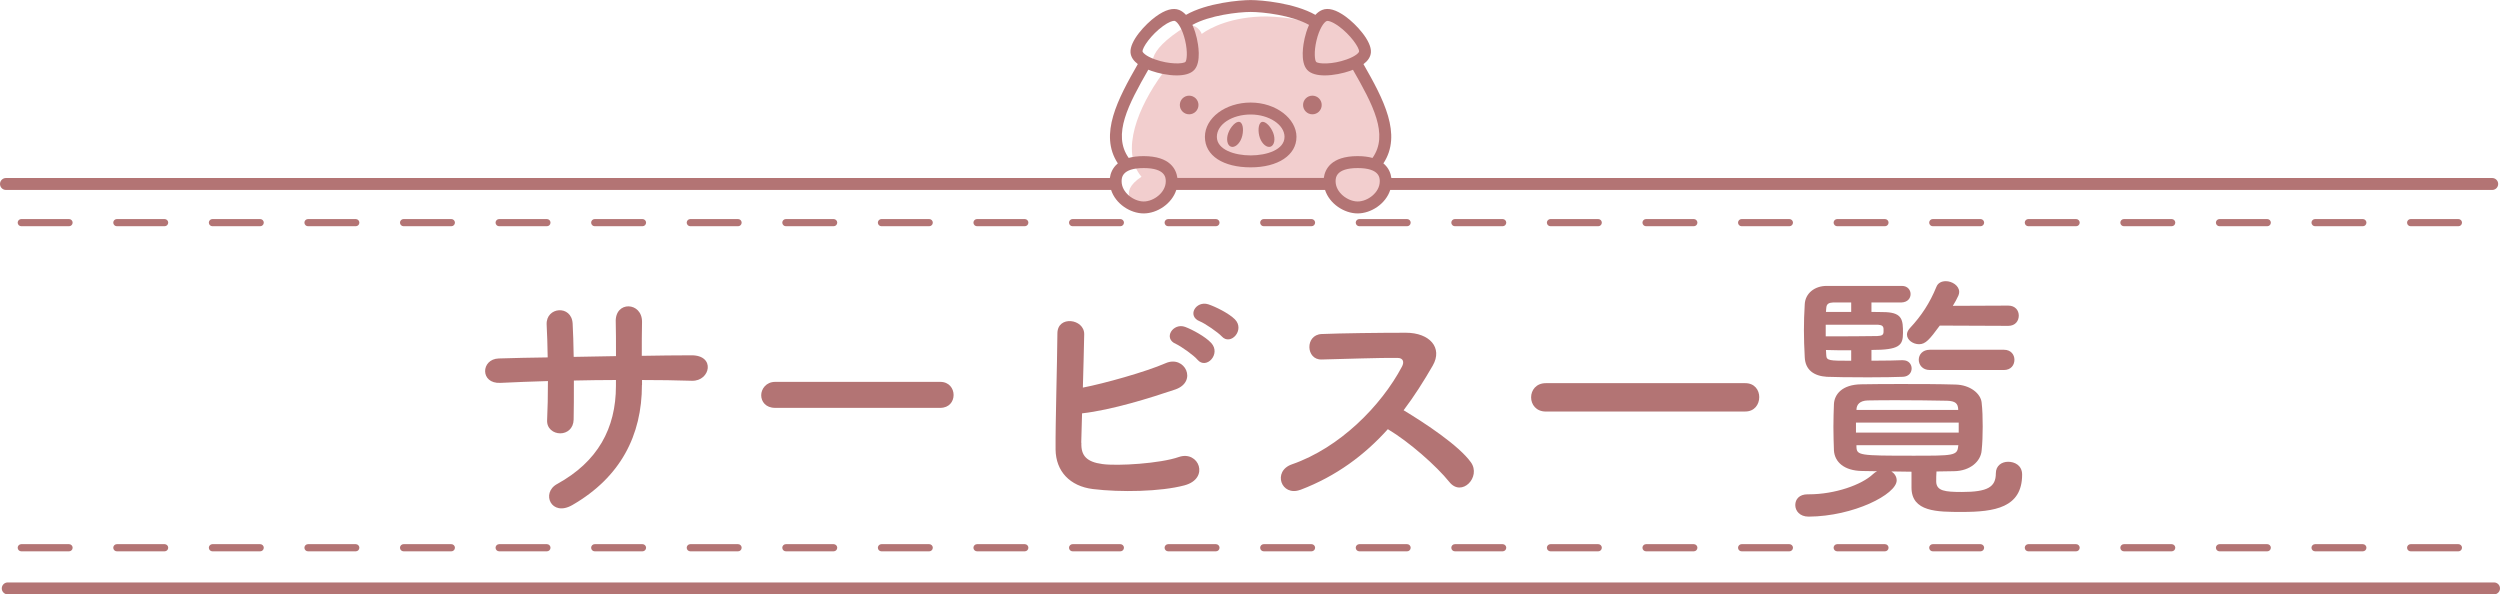 <?xml version="1.0" encoding="UTF-8"?>
<svg id="Layer_2" data-name="Layer 2" xmlns="http://www.w3.org/2000/svg" viewBox="0 0 523.15 124.38">
  <defs>
    <style>
      .cls-1 {
        fill: #b37474;
      }

      .cls-1, .cls-2, .cls-3 {
        stroke-width: 0px;
      }

      .cls-2 {
        fill: #b37474;
      }

      .cls-3 {
        fill: #f2cece;
      }
    </style>
  </defs>
  <g id="text">
    <g>
      <path class="cls-3" d="M287.73,34.31c4.57-5.38.93-14.72-4.03-21.53,2.93-1.1,2.8-4.17-4.25-9.07-1.43-.99-3.98.77-4.33,1.82-1.74-1.29-5.51-1.93-10.05-2.09-7.3,0-11.86,2.37-13.6,3.66-.35-1.05-1.9-2.43-3.39-1.52-8.61,5.32-7.78,8.78-4.85,9.88-4.96,6.81-8.93,16.15-4.36,21.53-5.18,3.39-1.54,6.27.5,6.19,3.06-.12,5.9-2.88,5.9-4.91,2.87,0,12.83,0,17.06,0h0c1.01,0,12.85,0,15.94,0,0,2.04,2.82,4.61,5.87,4.91,4.13.41,8.5-5.89,3.58-8.88Z"/>
      <g>
        <path class="cls-2" d="M261.72,35.02c5.73,0,9.58-2.56,9.58-6.38s-4.3-7.18-9.58-7.18-9.58,3.22-9.58,7.18,3.85,6.38,9.58,6.38ZM261.72,23.96c3.84,0,7.08,2.14,7.08,4.68,0,2.67-3.67,3.88-7.08,3.88s-7.08-1.21-7.08-3.88,3.24-4.68,7.08-4.68Z"/>
        <path class="cls-2" d="M274.63,23.92c1.08,0,1.95-.87,1.95-1.95s-.87-1.95-1.95-1.95-1.95.87-1.95,1.95.87,1.95,1.95,1.95Z"/>
        <path class="cls-2" d="M265.89,30.69c.77-.28,1.03-1.55.56-2.83-.46-1.28-1.65-2.6-2.42-2.33-.77.28-.84,2.05-.38,3.34.46,1.28,1.47,2.1,2.24,1.82Z"/>
        <path class="cls-2" d="M248.84,23.92c1.08,0,1.95-.87,1.95-1.95s-.87-1.95-1.95-1.95-1.95.87-1.95,1.95.87,1.95,1.95,1.95Z"/>
        <path class="cls-2" d="M257.58,30.69c.77.28,1.78-.53,2.24-1.82.46-1.28.39-3.06-.38-3.34-.77-.28-1.96,1.04-2.42,2.33-.46,1.28-.21,2.55.56,2.83Z"/>
        <path class="cls-2" d="M1.25,39.75h231.26c.93,2.9,4.01,4.91,6.82,4.91s5.89-2.01,6.82-4.91h31.13c.93,2.9,4.01,4.91,6.82,4.91s5.89-2.01,6.82-4.91h230.6c.69,0,1.25-.56,1.25-1.25s-.56-1.25-1.25-1.25h-230.36c-.12-.92-.52-2.12-1.67-3.06,3.99-6.05-.01-13.49-4.17-20.77.86-.64,1.49-1.46,1.56-2.47.16-2.37-3.07-5.87-5.3-7.49-1.97-1.43-3.62-1.9-4.9-1.38-.54.22-1.01.58-1.42,1.03-4.41-2.5-11.3-3.1-13.54-3.1s-9.15.59-13.54,3.1c-.41-.44-.88-.81-1.42-1.03-1.28-.51-2.92-.05-4.89,1.38-2.23,1.62-5.46,5.12-5.3,7.5.07,1.01.69,1.81,1.53,2.45-4.16,7.28-8.18,14.73-4.18,20.78-1.14.94-1.55,2.14-1.67,3.06H1.25c-.69,0-1.25.56-1.25,1.25s.56,1.25,1.25,1.25ZM239.33,42.16c-2.09,0-4.62-1.88-4.62-4.21,0-.69,0-2.78,4.62-2.78s4.62,2.09,4.62,2.78c0,2.33-2.52,4.21-4.62,4.21ZM284.11,42.16c-2.09,0-4.62-1.88-4.62-4.21,0-.69,0-2.78,4.62-2.78s4.62,2.09,4.62,2.78c0,2.33-2.52,4.21-4.62,4.21ZM277.63,4.39c.17-.07.98,0,2.5,1.09,2.44,1.77,4.33,4.47,4.27,5.3,0,.15-.5.91-2.6,1.66-3.01,1.08-5.95.97-6.39.5-.28-.32-.49-2.08.08-4.47.55-2.33,1.5-3.82,2.15-4.08ZM243.35,5.47c1.26-.91,2.04-1.11,2.36-1.11.06,0,.11,0,.14.02.65.26,1.6,1.75,2.15,4.08.57,2.39.35,4.16.08,4.47-.44.47-3.38.58-6.39-.5-2.1-.75-2.59-1.52-2.6-1.66-.06-.83,1.84-3.54,4.27-5.3ZM240.31,14.59c.22.09.45.17.66.25,1.45.5,3.46.94,5.27.94,1.53,0,2.91-.31,3.68-1.16,1.52-1.67.79-5.48.53-6.61-.15-.66-.44-1.73-.93-2.8,3.63-2.03,9.64-2.71,12.21-2.71s8.56.68,12.2,2.71c-.48,1.07-.77,2.14-.92,2.8-.26,1.13-.99,4.94.53,6.61.77.85,2.16,1.16,3.68,1.16,1.81,0,3.82-.44,5.27-.94.21-.07.42-.15.63-.24,4.15,7.26,7.55,13.58,4.09,18.45-.85-.24-1.88-.38-3.12-.38-5.59,0-6.84,2.8-7.07,4.57h-30.64c-.23-1.77-1.48-4.57-7.07-4.57-1.25,0-2.27.14-3.12.38-3.46-4.88-.05-11.2,4.1-18.46Z"/>
        <path class="cls-2" d="M521.9,121.88H1.62c-.69,0-1.25.56-1.25,1.25s.56,1.25,1.25,1.25h520.28c.69,0,1.25-.56,1.25-1.25s-.56-1.25-1.25-1.25Z"/>
        <path class="cls-2" d="M354.45,45.84h-10c-.41,0-.75.34-.75.75s.34.75.75.75h10c.41,0,.75-.34.75-.75s-.34-.75-.75-.75Z"/>
        <path class="cls-2" d="M374.45,45.84h-10c-.41,0-.75.34-.75.75s.34.75.75.75h10c.41,0,.75-.34.75-.75s-.34-.75-.75-.75Z"/>
        <path class="cls-2" d="M274.45,45.84h-10c-.41,0-.75.34-.75.75s.34.75.75.75h10c.41,0,.75-.34.75-.75s-.34-.75-.75-.75Z"/>
        <path class="cls-2" d="M334.45,45.84h-10c-.41,0-.75.34-.75.75s.34.75.75.75h10c.41,0,.75-.34.75-.75s-.34-.75-.75-.75Z"/>
        <path class="cls-2" d="M314.45,45.84h-10c-.41,0-.75.34-.75.75s.34.75.75.75h10c.41,0,.75-.34.75-.75s-.34-.75-.75-.75Z"/>
        <path class="cls-2" d="M294.45,45.84h-10c-.41,0-.75.34-.75.75s.34.75.75.75h10c.41,0,.75-.34.75-.75s-.34-.75-.75-.75Z"/>
        <path class="cls-2" d="M394.45,45.84h-10c-.41,0-.75.34-.75.75s.34.75.75.75h10c.41,0,.75-.34.75-.75s-.34-.75-.75-.75Z"/>
        <path class="cls-2" d="M474.45,45.84h-10c-.41,0-.75.34-.75.75s.34.75.75.75h10c.41,0,.75-.34.75-.75s-.34-.75-.75-.75Z"/>
        <path class="cls-2" d="M494.45,45.84h-10c-.41,0-.75.34-.75.75s.34.75.75.75h10c.41,0,.75-.34.75-.75s-.34-.75-.75-.75Z"/>
        <path class="cls-2" d="M414.45,45.84h-10c-.41,0-.75.34-.75.75s.34.75.75.75h10c.41,0,.75-.34.75-.75s-.34-.75-.75-.75Z"/>
        <path class="cls-2" d="M514.45,45.84h-10c-.41,0-.75.34-.75.75s.34.75.75.75h10c.41,0,.75-.34.75-.75s-.34-.75-.75-.75Z"/>
        <path class="cls-2" d="M434.45,45.84h-10c-.41,0-.75.34-.75.75s.34.75.75.75h10c.41,0,.75-.34.75-.75s-.34-.75-.75-.75Z"/>
        <path class="cls-2" d="M454.45,45.84h-10c-.41,0-.75.34-.75.75s.34.75.75.75h10c.41,0,.75-.34.75-.75s-.34-.75-.75-.75Z"/>
        <path class="cls-2" d="M14.45,45.84H4.45c-.41,0-.75.34-.75.75s.34.75.75.75h10c.41,0,.75-.34.75-.75s-.34-.75-.75-.75Z"/>
        <path class="cls-2" d="M194.45,45.84h-10c-.41,0-.75.34-.75.75s.34.75.75.75h10c.41,0,.75-.34.75-.75s-.34-.75-.75-.75Z"/>
        <path class="cls-2" d="M214.45,45.84h-10c-.41,0-.75.34-.75.75s.34.75.75.75h10c.41,0,.75-.34.75-.75s-.34-.75-.75-.75Z"/>
        <path class="cls-2" d="M94.45,45.84h-10c-.41,0-.75.34-.75.75s.34.75.75.75h10c.41,0,.75-.34.75-.75s-.34-.75-.75-.75Z"/>
        <path class="cls-2" d="M74.45,45.84h-10c-.41,0-.75.34-.75.75s.34.75.75.75h10c.41,0,.75-.34.75-.75s-.34-.75-.75-.75Z"/>
        <path class="cls-2" d="M114.45,45.84h-10c-.41,0-.75.34-.75.75s.34.75.75.75h10c.41,0,.75-.34.75-.75s-.34-.75-.75-.75Z"/>
        <path class="cls-2" d="M154.45,45.84h-10c-.41,0-.75.34-.75.75s.34.75.75.75h10c.41,0,.75-.34.75-.75s-.34-.75-.75-.75Z"/>
        <path class="cls-2" d="M134.45,45.84h-10c-.41,0-.75.34-.75.75s.34.75.75.75h10c.41,0,.75-.34.75-.75s-.34-.75-.75-.75Z"/>
        <path class="cls-2" d="M174.45,45.84h-10c-.41,0-.75.34-.75.75s.34.75.75.75h10c.41,0,.75-.34.75-.75s-.34-.75-.75-.75Z"/>
        <path class="cls-2" d="M34.45,45.84h-10c-.41,0-.75.34-.75.75s.34.75.75.75h10c.41,0,.75-.34.75-.75s-.34-.75-.75-.75Z"/>
        <path class="cls-2" d="M234.45,45.84h-10c-.41,0-.75.34-.75.75s.34.75.75.75h10c.41,0,.75-.34.75-.75s-.34-.75-.75-.75Z"/>
        <path class="cls-2" d="M254.45,45.84h-10c-.41,0-.75.34-.75.75s.34.75.75.75h10c.41,0,.75-.34.75-.75s-.34-.75-.75-.75Z"/>
        <path class="cls-2" d="M54.45,45.84h-10c-.41,0-.75.34-.75.75s.34.75.75.75h10c.41,0,.75-.34.75-.75s-.34-.75-.75-.75Z"/>
        <path class="cls-2" d="M514.45,113.87h-10c-.41,0-.75.34-.75.75s.34.75.75.75h10c.41,0,.75-.34.75-.75s-.34-.75-.75-.75Z"/>
        <path class="cls-2" d="M14.45,113.87H4.45c-.41,0-.75.34-.75.75s.34.75.75.75h10c.41,0,.75-.34.75-.75s-.34-.75-.75-.75Z"/>
        <path class="cls-2" d="M74.45,113.87h-10c-.41,0-.75.34-.75.75s.34.75.75.75h10c.41,0,.75-.34.75-.75s-.34-.75-.75-.75Z"/>
        <path class="cls-2" d="M154.45,113.87h-10c-.41,0-.75.34-.75.75s.34.75.75.75h10c.41,0,.75-.34.75-.75s-.34-.75-.75-.75Z"/>
        <path class="cls-2" d="M34.45,113.87h-10c-.41,0-.75.34-.75.75s.34.75.75.75h10c.41,0,.75-.34.75-.75s-.34-.75-.75-.75Z"/>
        <path class="cls-2" d="M54.45,113.87h-10c-.41,0-.75.34-.75.75s.34.75.75.75h10c.41,0,.75-.34.75-.75s-.34-.75-.75-.75Z"/>
        <path class="cls-2" d="M94.45,113.87h-10c-.41,0-.75.34-.75.75s.34.75.75.75h10c.41,0,.75-.34.75-.75s-.34-.75-.75-.75Z"/>
        <path class="cls-2" d="M134.45,113.87h-10c-.41,0-.75.34-.75.75s.34.75.75.75h10c.41,0,.75-.34.75-.75s-.34-.75-.75-.75Z"/>
        <path class="cls-2" d="M114.45,113.87h-10c-.41,0-.75.34-.75.75s.34.75.75.75h10c.41,0,.75-.34.75-.75s-.34-.75-.75-.75Z"/>
        <path class="cls-2" d="M494.45,113.87h-10c-.41,0-.75.34-.75.75s.34.75.75.75h10c.41,0,.75-.34.75-.75s-.34-.75-.75-.75Z"/>
        <path class="cls-2" d="M434.45,113.87h-10c-.41,0-.75.34-.75.75s.34.75.75.75h10c.41,0,.75-.34.75-.75s-.34-.75-.75-.75Z"/>
        <path class="cls-2" d="M234.45,113.87h-10c-.41,0-.75.34-.75.75s.34.75.75.75h10c.41,0,.75-.34.75-.75s-.34-.75-.75-.75Z"/>
        <path class="cls-2" d="M334.45,113.87h-10c-.41,0-.75.34-.75.75s.34.75.75.75h10c.41,0,.75-.34.75-.75s-.34-.75-.75-.75Z"/>
        <path class="cls-2" d="M374.45,113.87h-10c-.41,0-.75.34-.75.75s.34.75.75.75h10c.41,0,.75-.34.75-.75s-.34-.75-.75-.75Z"/>
        <path class="cls-2" d="M354.45,113.87h-10c-.41,0-.75.34-.75.75s.34.75.75.75h10c.41,0,.75-.34.75-.75s-.34-.75-.75-.75Z"/>
        <path class="cls-2" d="M294.45,113.87h-10c-.41,0-.75.34-.75.75s.34.75.75.75h10c.41,0,.75-.34.75-.75s-.34-.75-.75-.75Z"/>
        <path class="cls-2" d="M254.45,113.87h-10c-.41,0-.75.34-.75.75s.34.75.75.75h10c.41,0,.75-.34.75-.75s-.34-.75-.75-.75Z"/>
        <path class="cls-2" d="M474.45,113.87h-10c-.41,0-.75.34-.75.75s.34.75.75.75h10c.41,0,.75-.34.75-.75s-.34-.75-.75-.75Z"/>
        <path class="cls-2" d="M314.45,113.87h-10c-.41,0-.75.34-.75.75s.34.75.75.75h10c.41,0,.75-.34.75-.75s-.34-.75-.75-.75Z"/>
        <path class="cls-2" d="M454.45,113.87h-10c-.41,0-.75.34-.75.75s.34.75.75.75h10c.41,0,.75-.34.75-.75s-.34-.75-.75-.75Z"/>
        <path class="cls-2" d="M174.45,113.87h-10c-.41,0-.75.34-.75.75s.34.75.75.75h10c.41,0,.75-.34.75-.75s-.34-.75-.75-.75Z"/>
        <path class="cls-2" d="M274.45,113.87h-10c-.41,0-.75.34-.75.75s.34.75.75.75h10c.41,0,.75-.34.75-.75s-.34-.75-.75-.75Z"/>
        <path class="cls-2" d="M194.45,113.87h-10c-.41,0-.75.34-.75.75s.34.75.75.75h10c.41,0,.75-.34.75-.75s-.34-.75-.75-.75Z"/>
        <path class="cls-2" d="M394.45,113.87h-10c-.41,0-.75.34-.75.75s.34.75.75.75h10c.41,0,.75-.34.75-.75s-.34-.75-.75-.75Z"/>
        <path class="cls-2" d="M214.45,113.87h-10c-.41,0-.75.34-.75.75s.34.75.75.75h10c.41,0,.75-.34.75-.75s-.34-.75-.75-.75Z"/>
        <path class="cls-2" d="M414.45,113.87h-10c-.41,0-.75.34-.75.75s.34.75.75.75h10c.41,0,.75-.34.75-.75s-.34-.75-.75-.75Z"/>
      </g>
      <g>
        <path class="cls-1" d="M134.33,80.56c0,10.5-4.45,19.3-14.57,25.13-4.4,2.53-6.6-2.53-3.19-4.4,8.52-4.67,12.32-11.66,12.32-20.51v-1.26c-2.97,0-5.88.05-8.8.11,0,3.13,0,6.05-.05,8.19-.05,1.87-1.38,2.86-2.8,2.86s-2.86-.99-2.75-2.8c.11-2.25.17-5.11.17-8.14-3.46.11-6.87.22-9.95.38-4.29.22-4.12-5-.33-5.11,3.3-.11,6.76-.17,10.23-.22-.05-2.58-.11-5-.22-6.87-.17-3.74,5.22-4.18,5.44-.22.11,1.81.17,4.29.22,6.98,2.97-.05,5.88-.11,8.85-.16,0-2.86,0-5.55-.05-7.09-.22-4.56,5.55-4.29,5.5-.06-.05,2.2-.05,4.62-.05,7.09,3.52-.06,7.04-.11,10.34-.11,5.17-.06,4.01,5.44.16,5.33-3.41-.11-6.87-.16-10.45-.16v1.04Z"/>
        <path class="cls-1" d="M162.21,85.35c-1.98,0-2.92-1.32-2.92-2.64s1.04-2.8,2.92-2.8h34.54c1.87,0,2.8,1.38,2.8,2.75s-.93,2.69-2.8,2.69h-34.54Z"/>
        <path class="cls-1" d="M226.29,92.66c-.11,2.69,1.1,4.01,4.4,4.45,3.19.44,12.1-.11,16-1.48,4.18-1.43,6.54,4.51,1.15,5.94-4.95,1.32-13.36,1.48-19.14.77-4.84-.6-7.75-3.74-7.81-8.25-.05-5.5.33-17.76.38-24.31,0-3.85,5.66-3.08,5.61.17-.05,2.97-.17,7.09-.28,11.16,4.34-.83,13.2-3.3,17.32-5.11,4.01-1.76,6.76,3.85,2.03,5.5-5.22,1.76-13.25,4.29-19.52,5-.06,2.42-.11,4.62-.17,6.16ZM246.09,71.98c-2.8-1.15-.6-4.51,1.92-3.57,1.48.55,4.23,2.03,5.44,3.35,2.14,2.31-1.04,5.66-2.86,3.52-.71-.88-3.41-2.8-4.51-3.3ZM251.09,67.25c-2.8-1.1-.83-4.4,1.76-3.57,1.48.49,4.29,1.87,5.55,3.13,2.2,2.2-.88,5.66-2.75,3.57-.77-.83-3.46-2.69-4.56-3.13Z"/>
        <path class="cls-1" d="M272.1,102.5c-4.01,1.48-5.88-3.9-1.76-5.33,10.01-3.46,18.7-12.26,23.04-20.46.5-.94.28-1.81-.93-1.81-3.46-.06-11.05.22-15.89.33-3.3.11-3.52-5.17,0-5.33,4.01-.17,12.1-.27,17.65-.27,4.95,0,7.75,3.13,5.61,6.87-1.87,3.24-3.85,6.38-6.1,9.35,4.56,2.75,11.55,7.37,14.08,10.89,2.2,3.08-1.92,7.37-4.51,4.12-2.7-3.35-8.36-8.36-12.87-11.05-4.84,5.39-10.78,9.84-18.31,12.7Z"/>
        <path class="cls-1" d="M323.48,86.12c-2.04,0-3.08-1.48-3.08-2.97s1.04-2.97,3.08-2.97h41.74c1.98,0,2.92,1.48,2.92,2.91,0,1.54-.99,3.02-2.92,3.02h-41.74Z"/>
        <path class="cls-1" d="M399.98,98.71c-1.43,0-2.8-.06-4.18-.06.66.44,1.1,1.1,1.1,1.87,0,2.91-9.02,7.53-18.42,7.59-1.87,0-2.8-1.21-2.8-2.42s.83-2.25,2.58-2.25h.27c5.44,0,11.05-1.98,13.42-4.23.28-.27.55-.44.83-.6-1.1,0-2.09-.05-3.13-.05-3.74-.06-5.72-1.87-5.88-4.29-.05-1.54-.11-3.3-.11-4.95s.06-3.41.11-4.78c.11-1.98,1.65-4.07,5.72-4.12,2.75-.06,5.66-.06,8.58-.06,3.63,0,7.31,0,11.11.11,3.13.06,5.33,1.92,5.5,3.79.17,1.48.22,3.24.22,5s-.06,3.46-.22,5c-.17,2.25-2.36,4.29-5.77,4.34-1.21,0-2.42.06-3.68.06-.06.71-.06,1.43-.06,2.2.11,1.87,1.82,2.09,5.39,2.09,5.39,0,7.09-1.04,7.09-3.9,0-1.65,1.27-2.42,2.58-2.42s2.92.71,2.92,2.69c0,6.93-5.77,7.81-12.59,7.81-5.17,0-10.56,0-10.56-5.11v-3.3ZM398.27,75.39c1.16,0,1.76.88,1.76,1.7,0,.88-.6,1.7-1.81,1.76-1.32.06-4.29.11-7.31.11-3.74,0-7.53-.05-8.63-.11-2.64-.17-4.51-1.38-4.62-4.12-.11-2.03-.17-3.85-.17-5.61s.05-3.52.17-5.44c.11-2.31,2.09-3.85,4.56-3.85h15.78c1.21,0,1.81.88,1.81,1.7,0,.88-.6,1.7-1.87,1.76h-6.32v1.98c1.32,0,2.37.05,3.03.05,3.46.17,3.57,1.71,3.57,4.34s-.71,3.57-6.6,3.57v2.25c2.86,0,5.55-.06,6.6-.11h.05ZM394.15,68.79c-.05-.55-.33-.77-1.1-.83h-11v2.42c2.92,0,8.8,0,10.78-.06.99-.06,1.27-.22,1.32-.82v-.71ZM387.38,63.29h-3.74c-.88.06-1.43.22-1.48,1.21l-.06.77h5.28v-1.98ZM387.38,73.3c-1.92,0-3.85,0-5.28-.06l.06,1.04c.05,1.21.55,1.21,5.22,1.21v-2.2ZM409.88,88.43h-21.5v2.09h21.5v-2.09ZM409.77,85.62c-.06-1.15-.55-1.7-2.31-1.76-3.08-.06-6.76-.11-10.34-.11-2.2,0-4.4,0-6.32.05-1.65.06-2.25.88-2.31,1.81v.17h21.28v-.17ZM409.82,93.16h-21.34v.28c.05,1.87.5,1.92,11.93,1.92,8.25,0,9.18,0,9.35-1.92l.05-.28ZM405.92,68.13c-2.14,2.91-2.97,3.9-4.34,3.9-1.26,0-2.53-.88-2.53-2.03,0-.44.22-.88.6-1.32,2.42-2.58,4.18-5.28,5.55-8.63.33-.88,1.15-1.21,1.98-1.21,1.32,0,2.8.94,2.8,2.25,0,.22-.05.5-.17.77-.33.71-.71,1.43-1.16,2.14l11.6-.05c1.49,0,2.2,1.04,2.2,2.09,0,1.1-.71,2.15-2.2,2.15l-14.35-.06ZM403.83,77.43c-1.54,0-2.31-1.1-2.31-2.15s.77-2.09,2.31-2.09h15.51c1.48,0,2.2,1.04,2.2,2.09,0,1.1-.71,2.15-2.2,2.15h-15.51Z"/>
      </g>
    </g>
  </g>
</svg>